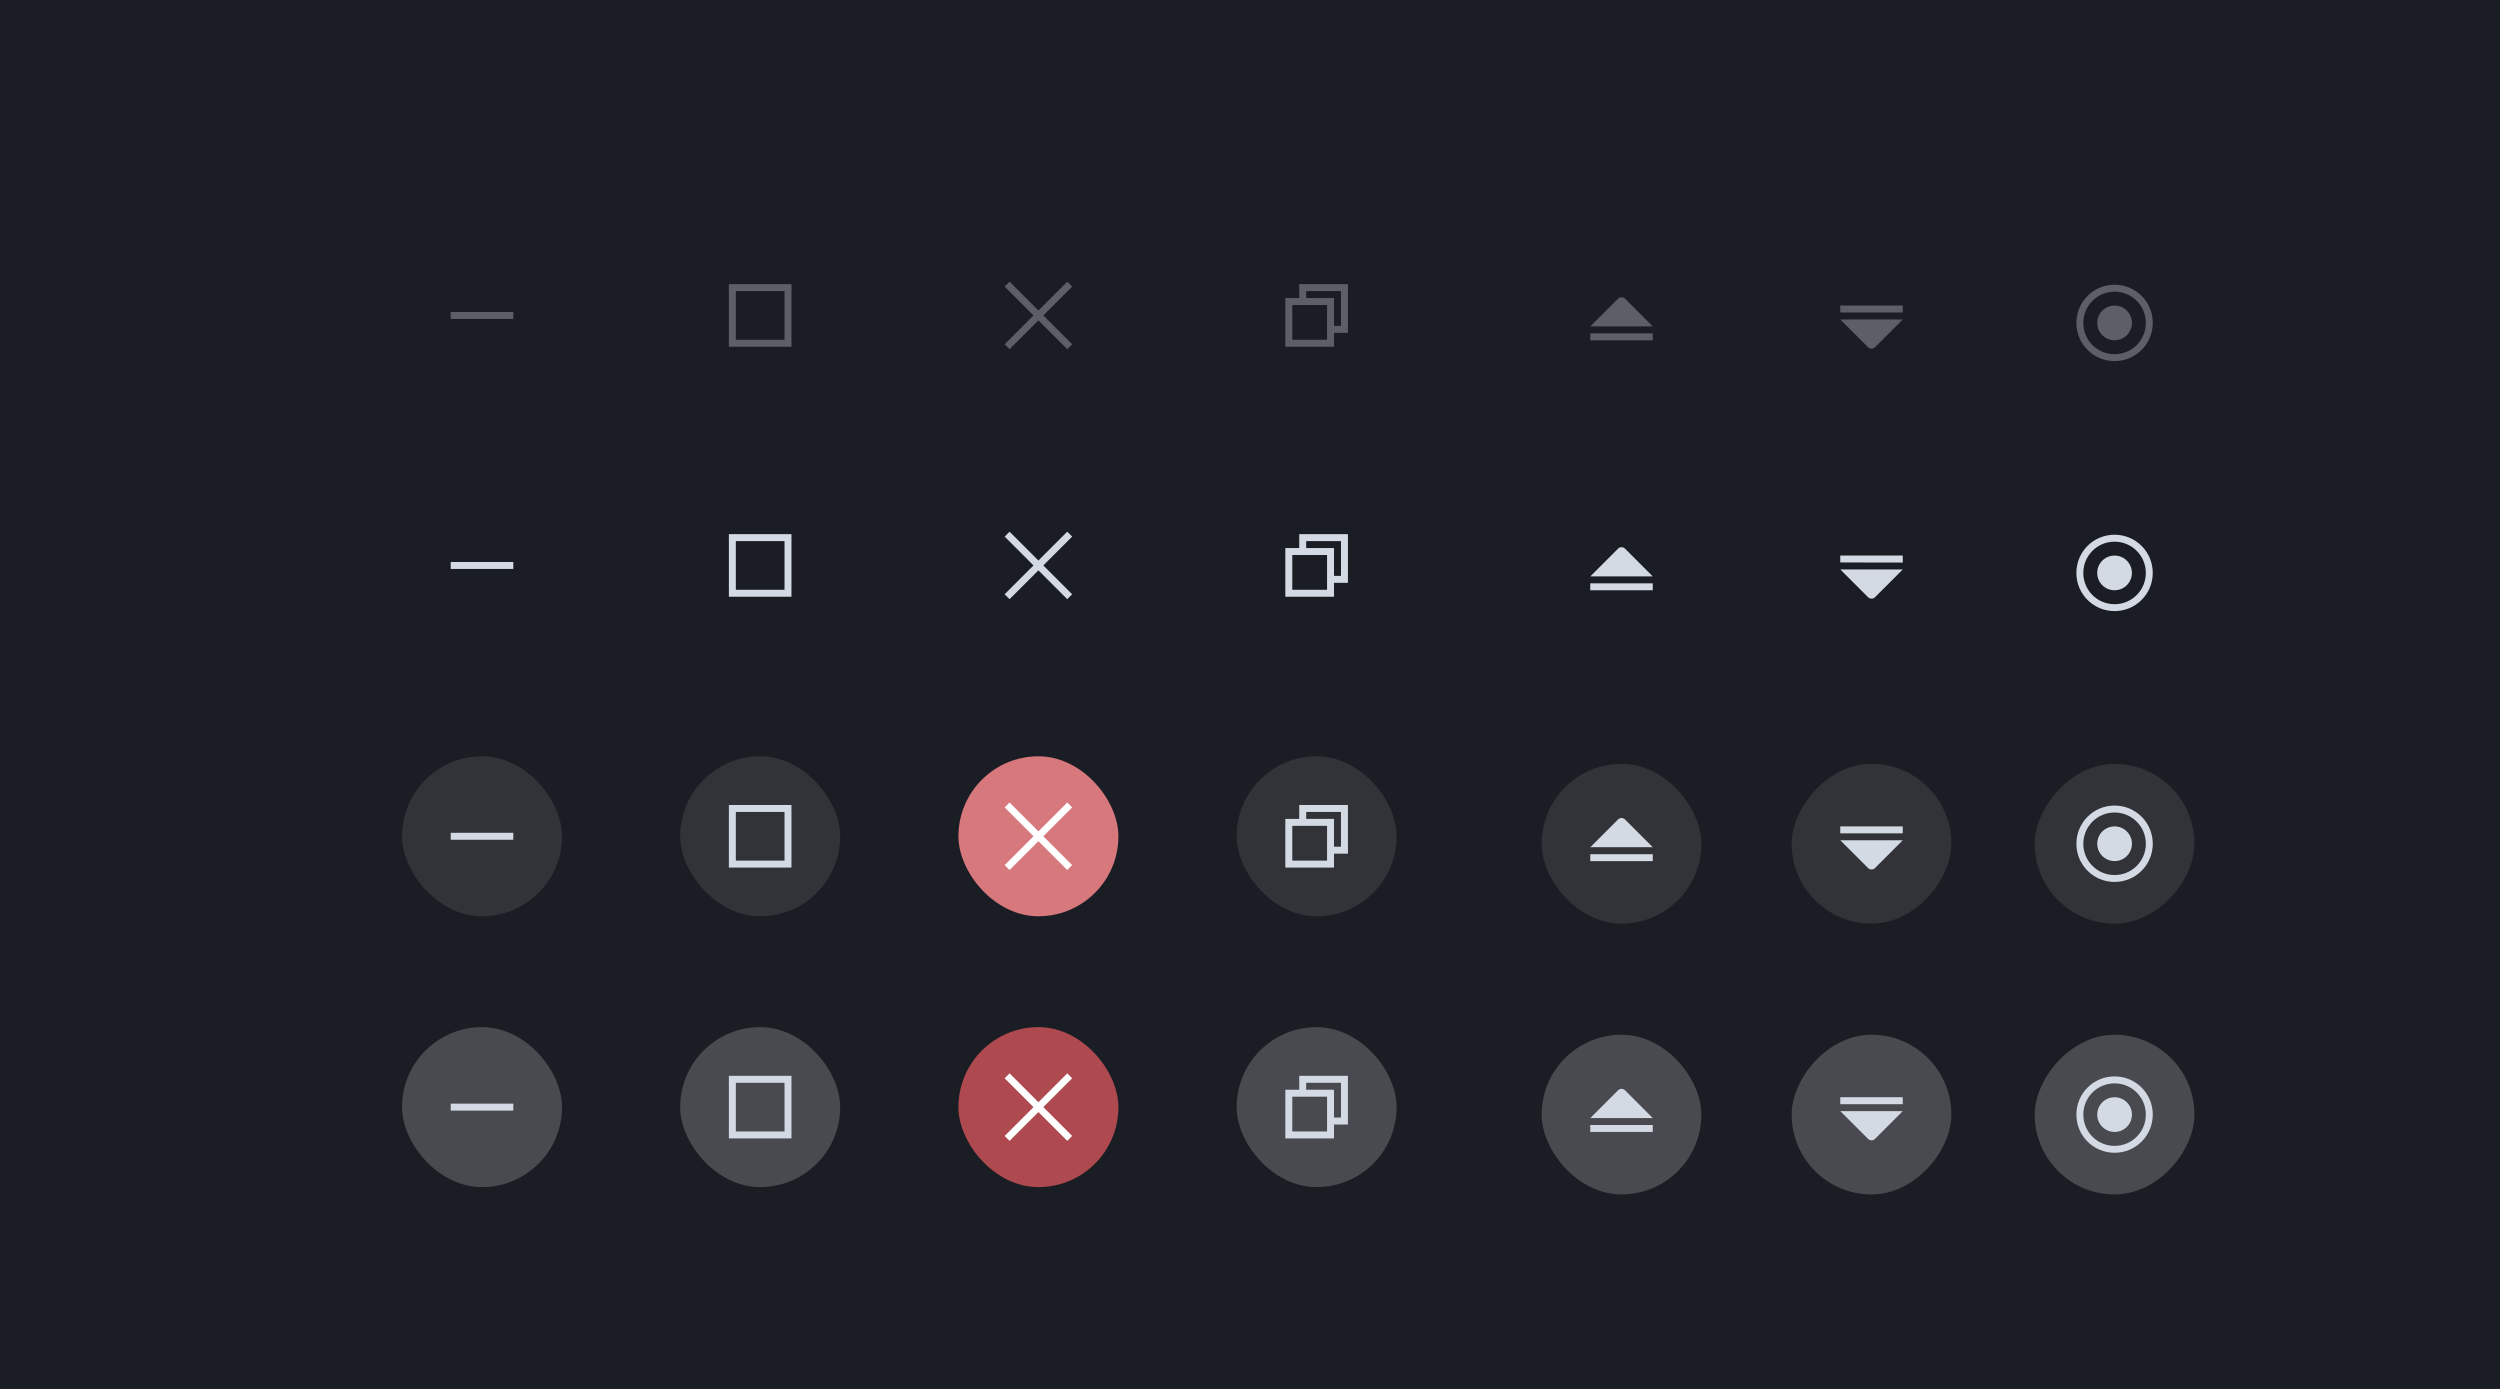<?xml version="1.0" encoding="UTF-8" standalone="no"?>
<!-- Created with Inkscape (http://www.inkscape.org/) -->

<svg
   width="360"
   height="200"
   viewBox="0 0 95.25 52.917"
   version="1.1"
   id="svg424"
   inkscape:version="1.2.2 (b0a8486541, 2022-12-01)"
   sodipodi:docname="assets.svg"
   xmlns:inkscape="http://www.inkscape.org/namespaces/inkscape"
   xmlns:sodipodi="http://sodipodi.sourceforge.net/DTD/sodipodi-0.dtd"
   xmlns="http://www.w3.org/2000/svg"
   xmlns:svg="http://www.w3.org/2000/svg"
   xmlns:rdf="http://www.w3.org/1999/02/22-rdf-syntax-ns#"
   xmlns:cc="http://creativecommons.org/ns#"
   xmlns:dc="http://purl.org/dc/elements/1.1/">
  <rect x="0" y="0" width="95.25" height="52.917" fill="#333333" stroke="none"/>
  <defs
     id="defs418" />
  <sodipodi:namedview
     id="base"
     pagecolor="#ffffff"
     bordercolor="#666666"
     borderopacity="1.0"
     inkscape:pageopacity="0.0"
     inkscape:pageshadow="2"
     inkscape:zoom="2"
     inkscape:cx="363.75"
     inkscape:cy="114.5"
     inkscape:document-units="mm"
     inkscape:current-layer="layer1"
     showgrid="false"
     showguides="false"
     inkscape:snap-global="true"
     units="px"
     inkscape:window-width="1637"
     inkscape:window-height="750"
     inkscape:window-x="17"
     inkscape:window-y="123"
     inkscape:window-maximized="0"
     inkscape:showpageshadow="2"
     inkscape:pagecheckerboard="0"
     inkscape:deskcolor="#d1d1d1">
    <inkscape:grid
       type="xygrid"
       id="grid658" />
  </sodipodi:namedview>
  <g
     inkscape:groupmode="layer"
     id="layer2"
     inkscape:label="back"
     sodipodi:insensitive="true">
    <rect
       transform="translate(0,-244.083)"
       ry="2.9358562e-06"
       y="244.083"
       x="0"
       height="52.917"
       width="95.25"
       id="rect999"
       style="display:inline;opacity:1;fill:#1b1d24;fill-opacity:1;stroke:none;stroke-width:0.336;stroke-linecap:round;stroke-linejoin:miter;stroke-miterlimit:4;stroke-dasharray:none;stroke-opacity:0.494;paint-order:stroke fill markers" />
  </g>
  <g
     inkscape:label="imgs"
     inkscape:groupmode="layer"
     id="layer1"
     transform="translate(0,-244.083)">
    <g
       style="display:inline"
       id="minimize_focused_prelight"
       transform="matrix(0.265,0,0,0.265,33.867,456.712)"
       inkscape:label="#g588">
      <rect
         ry="11.5"
         y="-693.638"
         x="-70"
         height="23"
         width="23"
         id="rect573"
         style="opacity:1;fill:#ffffff;fill-opacity:0.098;stroke:none;stroke-width:0.92;stroke-linecap:round;stroke-linejoin:miter;stroke-miterlimit:4;stroke-dasharray:none;stroke-opacity:1;paint-order:stroke fill markers" />
      <rect
         ry="1.1965401e-05"
         y="-682.638"
         x="-63"
         height="1"
         width="9"
         id="rect509"
         style="opacity:1;fill:#d3dae3;fill-opacity:1;stroke:none;stroke-width:0.471;stroke-linecap:round;stroke-linejoin:miter;stroke-miterlimit:4;stroke-dasharray:none;stroke-opacity:0.494;paint-order:stroke fill markers" />
    </g>
    <g
       style="display:inline"
       id="maximize_focused_prelight"
       transform="matrix(0.265,0,0,0.265,34.66,456.977)"
       inkscape:label="#g592">
      <rect
         style="opacity:1;fill:#ffffff;fill-opacity:0.098;stroke:none;stroke-width:0.92;stroke-linecap:round;stroke-linejoin:miter;stroke-miterlimit:4;stroke-dasharray:none;stroke-opacity:1;paint-order:stroke fill markers"
         id="rect575"
         width="23"
         height="23"
         x="-33"
         y="-694.638"
         ry="11.5" />
      <path
         sodipodi:nodetypes="cccccccccc"
         inkscape:connector-curvature="0"
         id="path515"
         d="m -26,-687.638 v 9 h 9 v -9 z m 1,1 h 7 v 7 h -7 z"
         style="opacity:1;fill:#d3dae3;fill-opacity:1;stroke:none;stroke-width:0.451;stroke-linecap:round;stroke-linejoin:miter;stroke-miterlimit:4;stroke-dasharray:none;stroke-opacity:0.494;paint-order:stroke fill markers" />
    </g>
    <g
       style="display:inline"
       id="unmaximize_focused_prelight"
       transform="matrix(0.265,0,0,0.265,34.396,456.977)"
       inkscape:label="#g600">
      <rect
         ry="11.5"
         y="-694.638"
         x="48"
         height="23"
         width="23"
         id="rect584"
         style="opacity:1;fill:#ffffff;fill-opacity:0.098;stroke:none;stroke-width:0.92;stroke-linecap:round;stroke-linejoin:miter;stroke-miterlimit:4;stroke-dasharray:none;stroke-opacity:1;paint-order:stroke fill markers" />
      <path
         sodipodi:nodetypes="ccccccccccccccccccccc"
         inkscape:connector-curvature="0"
         id="path527"
         d="m 57,-687.638 v 2 h -2 l 10e-7,7 7,10e-6 v -2 h 2 l 10e-7,-7 z m 1,1 h 5 v 5 h -1 v -4 h -4 z m -2,2 h 5 v 5 h -5 z"
         style="opacity:1;fill:#d3dae3;fill-opacity:1;stroke:none;stroke-width:0.35;stroke-linecap:round;stroke-linejoin:miter;stroke-miterlimit:4;stroke-dasharray:none;stroke-opacity:0.494;paint-order:stroke fill markers" />
    </g>
    <g
       style="display:inline"
       id="close_focused_prelight"
       transform="matrix(0.265,0,0,0.265,34.131,456.977)"
       inkscape:label="#g596">
      <rect
         ry="11.5"
         y="-694.638"
         x="9"
         height="23"
         width="23"
         id="rect577"
         style="opacity:1;fill:#d7787d;fill-opacity:1;stroke:none;stroke-width:0.92;stroke-linecap:round;stroke-linejoin:miter;stroke-miterlimit:4;stroke-dasharray:none;stroke-opacity:1;paint-order:stroke fill markers" />
      <path
         inkscape:connector-curvature="0"
         id="rect579"
         d="m 16.354,-687.991 -0.707,0.707 4.146,4.146 -4.146,4.146 0.707,0.707 4.146,-4.146 4.146,4.146 0.707,-0.707 -4.146,-4.146 4.146,-4.146 -0.707,-0.707 -4.146,4.146 z"
         style="opacity:1;fill:#ffffff;fill-opacity:1;stroke:none;stroke-width:0.561;stroke-linecap:round;stroke-linejoin:miter;stroke-miterlimit:4;stroke-dasharray:none;stroke-opacity:0.494;paint-order:stroke fill markers" />
    </g>
    <g
       id="minimize_unfocused"
       transform="matrix(0.265,0,0,0.265,33.867,436.869)"
       style="display:inline;opacity:0.35"
       inkscape:label="#g630">
      <rect
         ry="11.5"
         y="-693.638"
         x="-70"
         height="23"
         width="23"
         id="rect626"
         style="opacity:0;fill:#1f1f1f;fill-opacity:0.098;stroke:none;stroke-width:0.92;stroke-linecap:round;stroke-linejoin:miter;stroke-miterlimit:4;stroke-dasharray:none;stroke-opacity:1;paint-order:stroke fill markers" />
      <rect
         ry="1.1965401e-05"
         y="-682.638"
         x="-63"
         height="1"
         width="9"
         id="rect628"
         style="opacity:1;fill:#d3dae3;fill-opacity:1;stroke:none;stroke-width:0.471;stroke-linecap:round;stroke-linejoin:miter;stroke-miterlimit:4;stroke-dasharray:none;stroke-opacity:0.494;paint-order:stroke fill markers" />
    </g>
    <g
       id="maximize_unfocused"
       transform="matrix(0.265,0,0,0.265,34.66,437.133)"
       style="display:inline;opacity:0.35"
       inkscape:label="#g636">
      <rect
         style="opacity:0;fill:#1f1f1f;fill-opacity:0.098;stroke:none;stroke-width:0.92;stroke-linecap:round;stroke-linejoin:miter;stroke-miterlimit:4;stroke-dasharray:none;stroke-opacity:1;paint-order:stroke fill markers"
         id="rect632"
         width="23"
         height="23"
         x="-33"
         y="-694.638"
         ry="11.5" />
      <path
         sodipodi:nodetypes="cccccccccc"
         inkscape:connector-curvature="0"
         id="path634"
         d="m -26,-687.638 v 9 h 9 v -9 z m 1,1 h 7 v 7 h -7 z"
         style="opacity:1;fill:#d3dae3;fill-opacity:1;stroke:none;stroke-width:0.451;stroke-linecap:round;stroke-linejoin:miter;stroke-miterlimit:4;stroke-dasharray:none;stroke-opacity:0.494;paint-order:stroke fill markers" />
    </g>
    <g
       id="unmaximize_unfocused"
       transform="matrix(0.265,0,0,0.265,34.396,437.133)"
       style="display:inline;opacity:0.35"
       inkscape:label="#g642">
      <rect
         ry="11.5"
         y="-694.638"
         x="48"
         height="23"
         width="23"
         id="rect638"
         style="opacity:0;fill:#1f1f1f;fill-opacity:0.098;stroke:none;stroke-width:0.92;stroke-linecap:round;stroke-linejoin:miter;stroke-miterlimit:4;stroke-dasharray:none;stroke-opacity:1;paint-order:stroke fill markers" />
      <path
         sodipodi:nodetypes="ccccccccccccccccccccc"
         inkscape:connector-curvature="0"
         id="path640"
         d="m 57,-687.638 v 2 h -2 l 10e-7,7 7,10e-6 v -2 h 2 l 10e-7,-7 z m 1,1 h 5 v 5 h -1 v -4 h -4 z m -2,2 h 5 v 5 h -5 z"
         style="opacity:1;fill:#d3dae3;fill-opacity:1;stroke:none;stroke-width:0.35;stroke-linecap:round;stroke-linejoin:miter;stroke-miterlimit:4;stroke-dasharray:none;stroke-opacity:0.494;paint-order:stroke fill markers" />
    </g>
    <g
       id="close_unfocused"
       transform="matrix(0.265,0,0,0.265,34.131,437.133)"
       style="display:inline;opacity:0.35"
       inkscape:label="#g648">
      <rect
         ry="11.5"
         y="-694.638"
         x="9"
         height="23"
         width="23"
         id="rect644"
         style="opacity:0;fill:#ff5555;fill-opacity:1;stroke:none;stroke-width:0.92;stroke-linecap:round;stroke-linejoin:miter;stroke-miterlimit:4;stroke-dasharray:none;stroke-opacity:1;paint-order:stroke fill markers" />
      <path
         inkscape:connector-curvature="0"
         id="path646"
         d="m 16.354,-687.991 -0.707,0.707 4.146,4.146 -4.146,4.146 0.707,0.707 4.146,-4.146 4.146,4.146 0.707,-0.707 -4.146,-4.146 4.146,-4.146 -0.707,-0.707 -4.146,4.146 z"
         style="opacity:1;fill:#d3dae3;fill-opacity:1;stroke:none;stroke-width:0.561;stroke-linecap:round;stroke-linejoin:miter;stroke-miterlimit:4;stroke-dasharray:none;stroke-opacity:0.494;paint-order:stroke fill markers" />
    </g>
    <g
       style="display:inline"
       transform="matrix(0.265,0,0,0.265,33.867,467.031)"
       id="minimize_focused_pressed"
       inkscape:label="#g665">
      <rect
         style="opacity:1;fill:#ffffff;fill-opacity:0.2;stroke:none;stroke-width:0.92;stroke-linecap:round;stroke-linejoin:miter;stroke-miterlimit:4;stroke-dasharray:none;stroke-opacity:1;paint-order:stroke fill markers"
         id="rect650"
         width="23"
         height="23"
         x="-70"
         y="-693.638"
         ry="11.5" />
      <rect
         style="opacity:1;fill:#d3dae3;fill-opacity:1;stroke:none;stroke-width:0.471;stroke-linecap:round;stroke-linejoin:miter;stroke-miterlimit:4;stroke-dasharray:none;stroke-opacity:0.494;paint-order:stroke fill markers"
         id="rect652"
         width="9"
         height="1"
         x="-63"
         y="-682.638"
         ry="1.1965401e-05" />
    </g>
    <g
       style="display:inline"
       transform="matrix(0.265,0,0,0.265,34.66,467.296)"
       id="maximize_focused_pressed"
       inkscape:label="#g660">
      <rect
         ry="11.5"
         y="-694.638"
         x="-33"
         height="23"
         width="23"
         id="rect656"
         style="opacity:1;fill:#ffffff;fill-opacity:0.2;stroke:none;stroke-width:0.92;stroke-linecap:round;stroke-linejoin:miter;stroke-miterlimit:4;stroke-dasharray:none;stroke-opacity:1;paint-order:stroke fill markers" />
      <path
         style="opacity:1;fill:#d3dae3;fill-opacity:1;stroke:none;stroke-width:0.451;stroke-linecap:round;stroke-linejoin:miter;stroke-miterlimit:4;stroke-dasharray:none;stroke-opacity:0.494;paint-order:stroke fill markers"
         d="m -26,-687.638 v 9 h 9 v -9 z m 1,1 h 7 v 7 h -7 z"
         id="path658"
         inkscape:connector-curvature="0"
         sodipodi:nodetypes="cccccccccc" />
    </g>
    <g
       style="display:inline"
       transform="matrix(0.265,0,0,0.265,34.396,467.296)"
       id="unmaximize_focused_pressed"
       inkscape:label="#g666">
      <rect
         style="opacity:1;fill:#ffffff;fill-opacity:0.2;stroke:none;stroke-width:0.92;stroke-linecap:round;stroke-linejoin:miter;stroke-miterlimit:4;stroke-dasharray:none;stroke-opacity:1;paint-order:stroke fill markers"
         id="rect662"
         width="23"
         height="23"
         x="48"
         y="-694.638"
         ry="11.5" />
      <path
         style="opacity:1;fill:#d3dae3;fill-opacity:1;stroke:none;stroke-width:0.35;stroke-linecap:round;stroke-linejoin:miter;stroke-miterlimit:4;stroke-dasharray:none;stroke-opacity:0.494;paint-order:stroke fill markers"
         d="m 57,-687.638 v 2 h -2 l 10e-7,7 7,10e-6 v -2 h 2 l 10e-7,-7 z m 1,1 h 5 v 5 h -1 v -4 h -4 z m -2,2 h 5 v 5 h -5 z"
         id="path664"
         inkscape:connector-curvature="0"
         sodipodi:nodetypes="ccccccccccccccccccccc" />
    </g>
    <g
       style="display:inline"
       transform="matrix(0.265,0,0,0.265,34.131,467.296)"
       id="close_focused_pressed"
       inkscape:label="#g672">
      <rect
         style="opacity:1;fill:#ae4a4f;fill-opacity:1;stroke:none;stroke-width:0.92;stroke-linecap:round;stroke-linejoin:miter;stroke-miterlimit:4;stroke-dasharray:none;stroke-opacity:1;paint-order:stroke fill markers"
         id="rect668"
         width="23"
         height="23"
         x="9"
         y="-694.638"
         ry="11.5" />
      <path
         style="opacity:1;fill:#ffffff;fill-opacity:1;stroke:none;stroke-width:0.561;stroke-linecap:round;stroke-linejoin:miter;stroke-miterlimit:4;stroke-dasharray:none;stroke-opacity:0.494;paint-order:stroke fill markers"
         d="m 16.354,-687.991 -0.707,0.707 4.146,4.146 -4.146,4.146 0.707,0.707 4.146,-4.146 4.146,4.146 0.707,-0.707 -4.146,-4.146 4.146,-4.146 -0.707,-0.707 -4.146,4.146 z"
         id="path670"
         inkscape:connector-curvature="0" />
    </g>
    <g
       style="display:inline"
       transform="matrix(0.265,0,0,0.265,33.867,446.394)"
       id="minimize"
       inkscape:label="#g678">
      <rect
         style="opacity:0;fill:#1f1f1f;fill-opacity:0.098;stroke:none;stroke-width:0.92;stroke-linecap:round;stroke-linejoin:miter;stroke-miterlimit:4;stroke-dasharray:none;stroke-opacity:1;paint-order:stroke fill markers"
         id="rect674"
         width="23"
         height="23"
         x="-70"
         y="-693.638"
         ry="11.5" />
      <rect
         style="opacity:1;fill:#d3dae3;fill-opacity:1;stroke:none;stroke-width:0.471;stroke-linecap:round;stroke-linejoin:miter;stroke-miterlimit:4;stroke-dasharray:none;stroke-opacity:0.494;paint-order:stroke fill markers"
         id="rect676"
         width="9"
         height="1"
         x="-63"
         y="-682.638"
         ry="1.1965401e-05" />
    </g>
    <g
       style="display:inline"
       transform="matrix(0.265,0,0,0.265,34.66,446.658)"
       id="maximize"
       inkscape:label="#g684">
      <rect
         ry="11.5"
         y="-694.638"
         x="-33"
         height="23"
         width="23"
         id="rect680"
         style="opacity:0;fill:#1f1f1f;fill-opacity:0.098;stroke:none;stroke-width:0.92;stroke-linecap:round;stroke-linejoin:miter;stroke-miterlimit:4;stroke-dasharray:none;stroke-opacity:1;paint-order:stroke fill markers" />
      <path
         style="opacity:1;fill:#d3dae3;fill-opacity:1;stroke:none;stroke-width:0.451;stroke-linecap:round;stroke-linejoin:miter;stroke-miterlimit:4;stroke-dasharray:none;stroke-opacity:0.494;paint-order:stroke fill markers"
         d="m -26,-687.638 v 9 h 9 v -9 z m 1,1 h 7 v 7 h -7 z"
         id="path682"
         inkscape:connector-curvature="0"
         sodipodi:nodetypes="cccccccccc" />
    </g>
    <g
       style="display:inline"
       transform="matrix(0.265,0,0,0.265,34.396,446.658)"
       id="unmaximize"
       inkscape:label="#g690">
      <rect
         style="opacity:0;fill:#1f1f1f;fill-opacity:0.098;stroke:none;stroke-width:0.92;stroke-linecap:round;stroke-linejoin:miter;stroke-miterlimit:4;stroke-dasharray:none;stroke-opacity:1;paint-order:stroke fill markers"
         id="rect686"
         width="23"
         height="23"
         x="48"
         y="-694.638"
         ry="11.5" />
      <path
         style="opacity:1;fill:#d3dae3;fill-opacity:1;stroke:none;stroke-width:0.35;stroke-linecap:round;stroke-linejoin:miter;stroke-miterlimit:4;stroke-dasharray:none;stroke-opacity:0.494;paint-order:stroke fill markers"
         d="m 57,-687.638 v 2 h -2 l 10e-7,7 7,10e-6 v -2 h 2 l 10e-7,-7 z m 1,1 h 5 v 5 h -1 v -4 h -4 z m -2,2 h 5 v 5 h -5 z"
         id="path688"
         inkscape:connector-curvature="0"
         sodipodi:nodetypes="ccccccccccccccccccccc" />
    </g>
    <g
       style="display:inline"
       transform="matrix(0.265,0,0,0.265,34.131,446.658)"
       id="close"
       inkscape:label="#g696">
      <rect
         style="opacity:0;fill:#ff5555;fill-opacity:1;stroke:none;stroke-width:0.92;stroke-linecap:round;stroke-linejoin:miter;stroke-miterlimit:4;stroke-dasharray:none;stroke-opacity:1;paint-order:stroke fill markers"
         id="rect692"
         width="23"
         height="23"
         x="9"
         y="-694.638"
         ry="11.5" />
      <path
         style="opacity:1;fill:#d3dae3;fill-opacity:1;stroke:none;stroke-width:0.561;stroke-linecap:round;stroke-linejoin:miter;stroke-miterlimit:4;stroke-dasharray:none;stroke-opacity:0.494;paint-order:stroke fill markers"
         d="m 16.354,-687.991 -0.707,0.707 4.146,4.146 -4.146,4.146 0.707,0.707 4.146,-4.146 4.146,4.146 0.707,-0.707 -4.146,-4.146 4.146,-4.146 -0.707,-0.707 -4.146,4.146 z"
         id="path694"
         inkscape:connector-curvature="0" />
    </g>
    <g
       id="shade_unfocused"
       inkscape:label="#g1011"
       style="opacity:0.35">
      <rect
         style="opacity:0;fill:#1f1f1f;fill-opacity:0.098;stroke:none;stroke-width:0.243;stroke-linecap:round;stroke-linejoin:miter;stroke-miterlimit:4;stroke-dasharray:none;stroke-opacity:1;paint-order:stroke fill markers"
         id="rect532"
         width="6.085"
         height="6.085"
         x="58.737"
         y="253.344"
         ry="3.043" />
      <path
         inkscape:connector-curvature="0"
         id="rect534"
         d="m 61.781,255.406 c -0.047,0 -0.095,0.018 -0.133,0.055 l -1.058,1.058 h 2.381 l -1.058,-1.058 c -0.037,-0.037 -0.084,-0.055 -0.131,-0.055 z m -1.192,1.378 v 0.265 h 2.381 v -0.265 z"
         style="opacity:1;fill:#d3dae3;fill-opacity:1;stroke:none;stroke-width:0.125;stroke-linecap:round;stroke-linejoin:miter;stroke-miterlimit:4;stroke-dasharray:none;stroke-opacity:0.494;paint-order:stroke fill markers" />
    </g>
    <g
       id="shade"
       transform="translate(-61.119,210.873)"
       inkscape:label="#g705">
      <rect
         ry="3.043"
         y="51.996"
         x="119.856"
         height="6.085"
         width="6.085"
         id="rect701"
         style="opacity:0;fill:#1f1f1f;fill-opacity:0.098;stroke:none;stroke-width:0.243;stroke-linecap:round;stroke-linejoin:miter;stroke-miterlimit:4;stroke-dasharray:none;stroke-opacity:1;paint-order:stroke fill markers" />
      <path
         style="opacity:1;fill:#d3dae3;fill-opacity:1;stroke:none;stroke-width:0.125;stroke-linecap:round;stroke-linejoin:miter;stroke-miterlimit:4;stroke-dasharray:none;stroke-opacity:0.494;paint-order:stroke fill markers"
         d="m 122.9,54.058 c -0.047,0 -0.095,0.018 -0.133,0.055 l -1.058,1.058 h 2.381 l -1.058,-1.058 c -0.037,-0.037 -0.084,-0.055 -0.131,-0.055 z m -1.192,1.378 V 55.7 h 2.381 v -0.265 z"
         id="path703"
         inkscape:connector-curvature="0" />
    </g>
    <g
       id="shade_focused_prelight"
       transform="translate(-61.119,201.348)"
       inkscape:label="#g719">
      <rect
         style="opacity:1;fill:#ffffff;fill-opacity:0.098;stroke:none;stroke-width:0.243;stroke-linecap:round;stroke-linejoin:miter;stroke-miterlimit:4;stroke-dasharray:none;stroke-opacity:1;paint-order:stroke fill markers"
         id="rect526"
         width="6.085"
         height="6.085"
         x="119.856"
         y="71.84"
         ry="3.043" />
      <path
         inkscape:connector-curvature="0"
         id="path709"
         d="m 122.9,73.901 c -0.047,0 -0.095,0.018 -0.133,0.055 l -1.058,1.058 h 2.381 l -1.058,-1.058 c -0.037,-0.037 -0.084,-0.055 -0.131,-0.055 z m -1.192,1.378 v 0.265 h 2.381 v -0.265 z"
         style="opacity:1;fill:#d3dae3;fill-opacity:1;stroke:none;stroke-width:0.125;stroke-linecap:round;stroke-linejoin:miter;stroke-miterlimit:4;stroke-dasharray:none;stroke-opacity:0.494;paint-order:stroke fill markers" />
    </g>
    <g
       id="shade_focused_pressed"
       transform="translate(-61.119,201.348)"
       inkscape:label="#g723">
      <rect
         ry="3.043"
         y="82.158"
         x="119.856"
         height="6.085"
         width="6.085"
         id="rect538"
         style="opacity:1;fill:#ffffff;fill-opacity:0.2;stroke:none;stroke-width:0.243;stroke-linecap:round;stroke-linejoin:miter;stroke-miterlimit:4;stroke-dasharray:none;stroke-opacity:1;paint-order:stroke fill markers" />
      <path
         style="opacity:1;fill:#d3dae3;fill-opacity:1;stroke:none;stroke-width:0.125;stroke-linecap:round;stroke-linejoin:miter;stroke-miterlimit:4;stroke-dasharray:none;stroke-opacity:0.494;paint-order:stroke fill markers"
         d="m 122.9,84.22 c -0.047,0 -0.095,0.018 -0.133,0.055 l -1.058,1.058 h 2.381 l -1.058,-1.058 c -0.037,-0.037 -0.084,-0.055 -0.131,-0.055 z m -1.192,1.378 v 0.265 h 2.381 v -0.265 z"
         id="path715"
         inkscape:connector-curvature="0" />
    </g>
    <g
       id="unshade_unfocused"
       inkscape:label="#g1015"
       style="opacity:0.35">
      <rect
         transform="scale(1,-1)"
         ry="3.043"
         y="-259.429"
         x="68.263"
         height="6.085"
         width="6.085"
         id="rect725"
         style="opacity:0;fill:#1f1f1f;fill-opacity:0.098;stroke:none;stroke-width:0.243;stroke-linecap:round;stroke-linejoin:miter;stroke-miterlimit:4;stroke-dasharray:none;stroke-opacity:1;paint-order:stroke fill markers" />
      <path
         style="opacity:1;fill:#d3dae3;fill-opacity:1;stroke:none;stroke-width:0.125;stroke-linecap:round;stroke-linejoin:miter;stroke-miterlimit:4;stroke-dasharray:none;stroke-opacity:0.494;paint-order:stroke fill markers"
         d="m 71.306,257.367 c -0.047,0 -0.095,-0.018 -0.133,-0.055 l -1.058,-1.058 h 2.381 l -1.058,1.058 c -0.037,0.037 -0.084,0.055 -0.131,0.055 z m -1.192,-1.378 v -0.265 h 2.381 v 0.265 z"
         id="path727"
         inkscape:connector-curvature="0" />
    </g>
    <g
       transform="matrix(1,0,0,-1,-51.594,320.95)"
       id="unshade"
       inkscape:label="#g735">
      <rect
         style="opacity:0;fill:#1f1f1f;fill-opacity:0.098;stroke:none;stroke-width:0.243;stroke-linecap:round;stroke-linejoin:miter;stroke-miterlimit:4;stroke-dasharray:none;stroke-opacity:1;paint-order:stroke fill markers"
         id="rect731"
         width="6.085"
         height="6.085"
         x="119.856"
         y="51.996"
         ry="3.043" />
      <path
         inkscape:connector-curvature="0"
         id="path733"
         d="m 122.9,54.058 c -0.047,0 -0.095,0.018 -0.133,0.055 l -1.058,1.058 h 2.381 l -1.058,-1.058 c -0.037,-0.037 -0.084,-0.055 -0.131,-0.055 z m -1.192,1.378 V 55.7 h 2.381 v -0.265 z"
         style="opacity:1;fill:#d3dae3;fill-opacity:1;stroke:none;stroke-width:0.125;stroke-linecap:round;stroke-linejoin:miter;stroke-miterlimit:4;stroke-dasharray:none;stroke-opacity:0.494;paint-order:stroke fill markers" />
    </g>
    <g
       id="unshade_focused_prelight"
       transform="matrix(1,0,0,-1,-51.594,351.112)"
       inkscape:label="#g741">
      <rect
         ry="3.043"
         y="71.84"
         x="119.856"
         height="6.085"
         width="6.085"
         id="rect737"
         style="opacity:1;fill:#ffffff;fill-opacity:0.098;stroke:none;stroke-width:0.243;stroke-linecap:round;stroke-linejoin:miter;stroke-miterlimit:4;stroke-dasharray:none;stroke-opacity:1;paint-order:stroke fill markers" />
      <path
         style="opacity:1;fill:#d3dae3;fill-opacity:1;stroke:none;stroke-width:0.125;stroke-linecap:round;stroke-linejoin:miter;stroke-miterlimit:4;stroke-dasharray:none;stroke-opacity:0.494;paint-order:stroke fill markers"
         d="m 122.9,73.901 c -0.047,0 -0.095,0.018 -0.133,0.055 l -1.058,1.058 h 2.381 l -1.058,-1.058 c -0.037,-0.037 -0.084,-0.055 -0.131,-0.055 z m -1.192,1.378 v 0.265 h 2.381 v -0.265 z"
         id="path739"
         inkscape:connector-curvature="0" />
    </g>
    <g
       id="unshade_focused_pressed"
       transform="matrix(1,0,0,-1,-51.594,371.75)"
       inkscape:label="#g747">
      <rect
         style="opacity:1;fill:#ffffff;fill-opacity:0.2;stroke:none;stroke-width:0.243;stroke-linecap:round;stroke-linejoin:miter;stroke-miterlimit:4;stroke-dasharray:none;stroke-opacity:1;paint-order:stroke fill markers"
         id="rect743"
         width="6.085"
         height="6.085"
         x="119.856"
         y="82.158"
         ry="3.043" />
      <path
         inkscape:connector-curvature="0"
         id="path745"
         d="m 122.9,84.22 c -0.047,0 -0.095,0.018 -0.133,0.055 l -1.058,1.058 h 2.381 l -1.058,-1.058 c -0.037,-0.037 -0.084,-0.055 -0.131,-0.055 z m -1.192,1.378 v 0.265 h 2.381 v -0.265 z"
         style="opacity:1;fill:#d3dae3;fill-opacity:1;stroke:none;stroke-width:0.125;stroke-linecap:round;stroke-linejoin:miter;stroke-miterlimit:4;stroke-dasharray:none;stroke-opacity:0.494;paint-order:stroke fill markers" />
    </g>
    <g
       id="menu_focused_pressed"
       inkscape:label="#g1610">
      <rect
         transform="scale(1,-1)"
         ry="3.043"
         y="-289.592"
         x="77.523"
         height="6.085"
         width="6.085"
         id="rect767"
         style="opacity:1;fill:#ffffff;fill-opacity:0.2;stroke:none;stroke-width:0.243;stroke-linecap:round;stroke-linejoin:miter;stroke-miterlimit:4;stroke-dasharray:none;stroke-opacity:1;paint-order:stroke fill markers" />
      <path
         inkscape:connector-curvature="0"
         id="rect781"
         d="m 80.566,285.094 c -0.806,0 -1.455,0.649 -1.455,1.455 0,0.806 0.649,1.455 1.455,1.455 0.806,0 1.455,-0.649 1.455,-1.455 0,-0.806 -0.649,-1.455 -1.455,-1.455 z m 0,0.265 c 0.66,0 1.191,0.531 1.191,1.191 0,0.66 -0.531,1.191 -1.191,1.191 -0.66,0 -1.191,-0.531 -1.191,-1.191 0,-0.66 0.531,-1.191 1.191,-1.191 z m 0,0.529 c -0.366,0 -0.661,0.295 -0.661,0.661 0,0.366 0.295,0.661 0.661,0.661 0.366,0 0.661,-0.295 0.661,-0.661 0,-0.366 -0.295,-0.661 -0.661,-0.661 z"
         style="opacity:1;fill:#d3dae3;fill-opacity:1;stroke:none;stroke-width:0.116;stroke-linecap:round;stroke-linejoin:miter;stroke-miterlimit:4;stroke-dasharray:none;stroke-opacity:1;paint-order:stroke fill markers" />
    </g>
    <g
       id="menu_focused_prelight"
       inkscape:label="#g1614">
      <rect
         transform="scale(1,-1)"
         style="opacity:1;fill:#ffffff;fill-opacity:0.098;stroke:none;stroke-width:0.243;stroke-linecap:round;stroke-linejoin:miter;stroke-miterlimit:4;stroke-dasharray:none;stroke-opacity:1;paint-order:stroke fill markers"
         id="rect761"
         width="6.085"
         height="6.085"
         x="77.523"
         y="-279.273"
         ry="3.043" />
      <path
         inkscape:connector-curvature="0"
         style="opacity:1;fill:#d3dae3;fill-opacity:1;stroke:none;stroke-width:0.116;stroke-linecap:round;stroke-linejoin:miter;stroke-miterlimit:4;stroke-dasharray:none;stroke-opacity:1;paint-order:stroke fill markers"
         d="m 80.566,274.775 c -0.806,0 -1.455,0.649 -1.455,1.455 0,0.806 0.649,1.455 1.455,1.455 0.806,0 1.455,-0.649 1.455,-1.455 0,-0.806 -0.649,-1.455 -1.455,-1.455 z m 0,0.265 c 0.66,0 1.191,0.531 1.191,1.191 0,0.66 -0.531,1.191 -1.191,1.191 -0.66,0 -1.191,-0.531 -1.191,-1.191 0,-0.66 0.531,-1.191 1.191,-1.191 z m 0,0.529 c -0.366,0 -0.661,0.295 -0.661,0.661 0,0.366 0.295,0.661 0.661,0.661 0.366,0 0.661,-0.295 0.661,-0.661 0,-0.366 -0.295,-0.661 -0.661,-0.661 z"
         id="path1594" />
    </g>
    <g
       id="menu"
       transform="translate(-61.119,201.348)"
       inkscape:label="#g1600"
       style="opacity:1">
      <rect
         transform="scale(1,-1)"
         ry="3.043"
         y="-67.606"
         x="138.642"
         height="6.085"
         width="6.085"
         id="rect755"
         style="opacity:0;fill:#1f1f1f;fill-opacity:0.098;stroke:none;stroke-width:0.243;stroke-linecap:round;stroke-linejoin:miter;stroke-miterlimit:4;stroke-dasharray:none;stroke-opacity:1;paint-order:stroke fill markers" />
      <path
         id="path1596"
         d="m 141.684,63.108 c -0.806,0 -1.455,0.649 -1.455,1.455 0,0.806 0.649,1.455 1.455,1.455 0.806,0 1.455,-0.649 1.455,-1.455 0,-0.806 -0.649,-1.455 -1.455,-1.455 z m 0,0.265 c 0.66,0 1.191,0.531 1.191,1.191 0,0.66 -0.531,1.191 -1.191,1.191 -0.66,0 -1.191,-0.531 -1.191,-1.191 0,-0.66 0.531,-1.191 1.191,-1.191 z m 0,0.529 c -0.366,0 -0.661,0.295 -0.661,0.661 0,0.366 0.295,0.661 0.661,0.661 0.366,0 0.661,-0.295 0.661,-0.661 0,-0.366 -0.295,-0.661 -0.661,-0.661 z"
         style="opacity:1;fill:#d3dae3;fill-opacity:1;stroke:none;stroke-width:0.116;stroke-linecap:round;stroke-linejoin:miter;stroke-miterlimit:4;stroke-dasharray:none;stroke-opacity:1;paint-order:stroke fill markers"
         inkscape:connector-curvature="0" />
    </g>
    <g
       id="menu_unfocused"
       inkscape:label="#g1019"
       style="opacity:0.35">
      <rect
         transform="scale(1,-1)"
         style="opacity:0;fill:#1f1f1f;fill-opacity:0.098;stroke:none;stroke-width:0.243;stroke-linecap:round;stroke-linejoin:miter;stroke-miterlimit:4;stroke-dasharray:none;stroke-opacity:1;paint-order:stroke fill markers"
         id="rect749"
         width="6.085"
         height="6.085"
         x="77.523"
         y="-259.429"
         ry="3.043" />
      <path
         id="path1602"
         d="m 80.566,254.931 c -0.806,0 -1.455,0.649 -1.455,1.455 0,0.806 0.649,1.455 1.455,1.455 0.806,0 1.455,-0.649 1.455,-1.455 0,-0.806 -0.649,-1.455 -1.455,-1.455 z m 0,0.265 c 0.66,0 1.191,0.531 1.191,1.191 0,0.66 -0.531,1.191 -1.191,1.191 -0.66,0 -1.191,-0.531 -1.191,-1.191 0,-0.66 0.531,-1.191 1.191,-1.191 z m 0,0.529 c -0.366,0 -0.661,0.295 -0.661,0.661 0,0.366 0.295,0.661 0.661,0.661 0.366,0 0.661,-0.295 0.661,-0.661 0,-0.366 -0.295,-0.661 -0.661,-0.661 z"
         style="opacity:1;fill:#d3dae3;fill-opacity:1;stroke:none;stroke-width:0.116;stroke-linecap:round;stroke-linejoin:miter;stroke-miterlimit:4;stroke-dasharray:none;stroke-opacity:1;paint-order:stroke fill markers"
         inkscape:connector-curvature="0" />
    </g>
  </g>
</svg>
